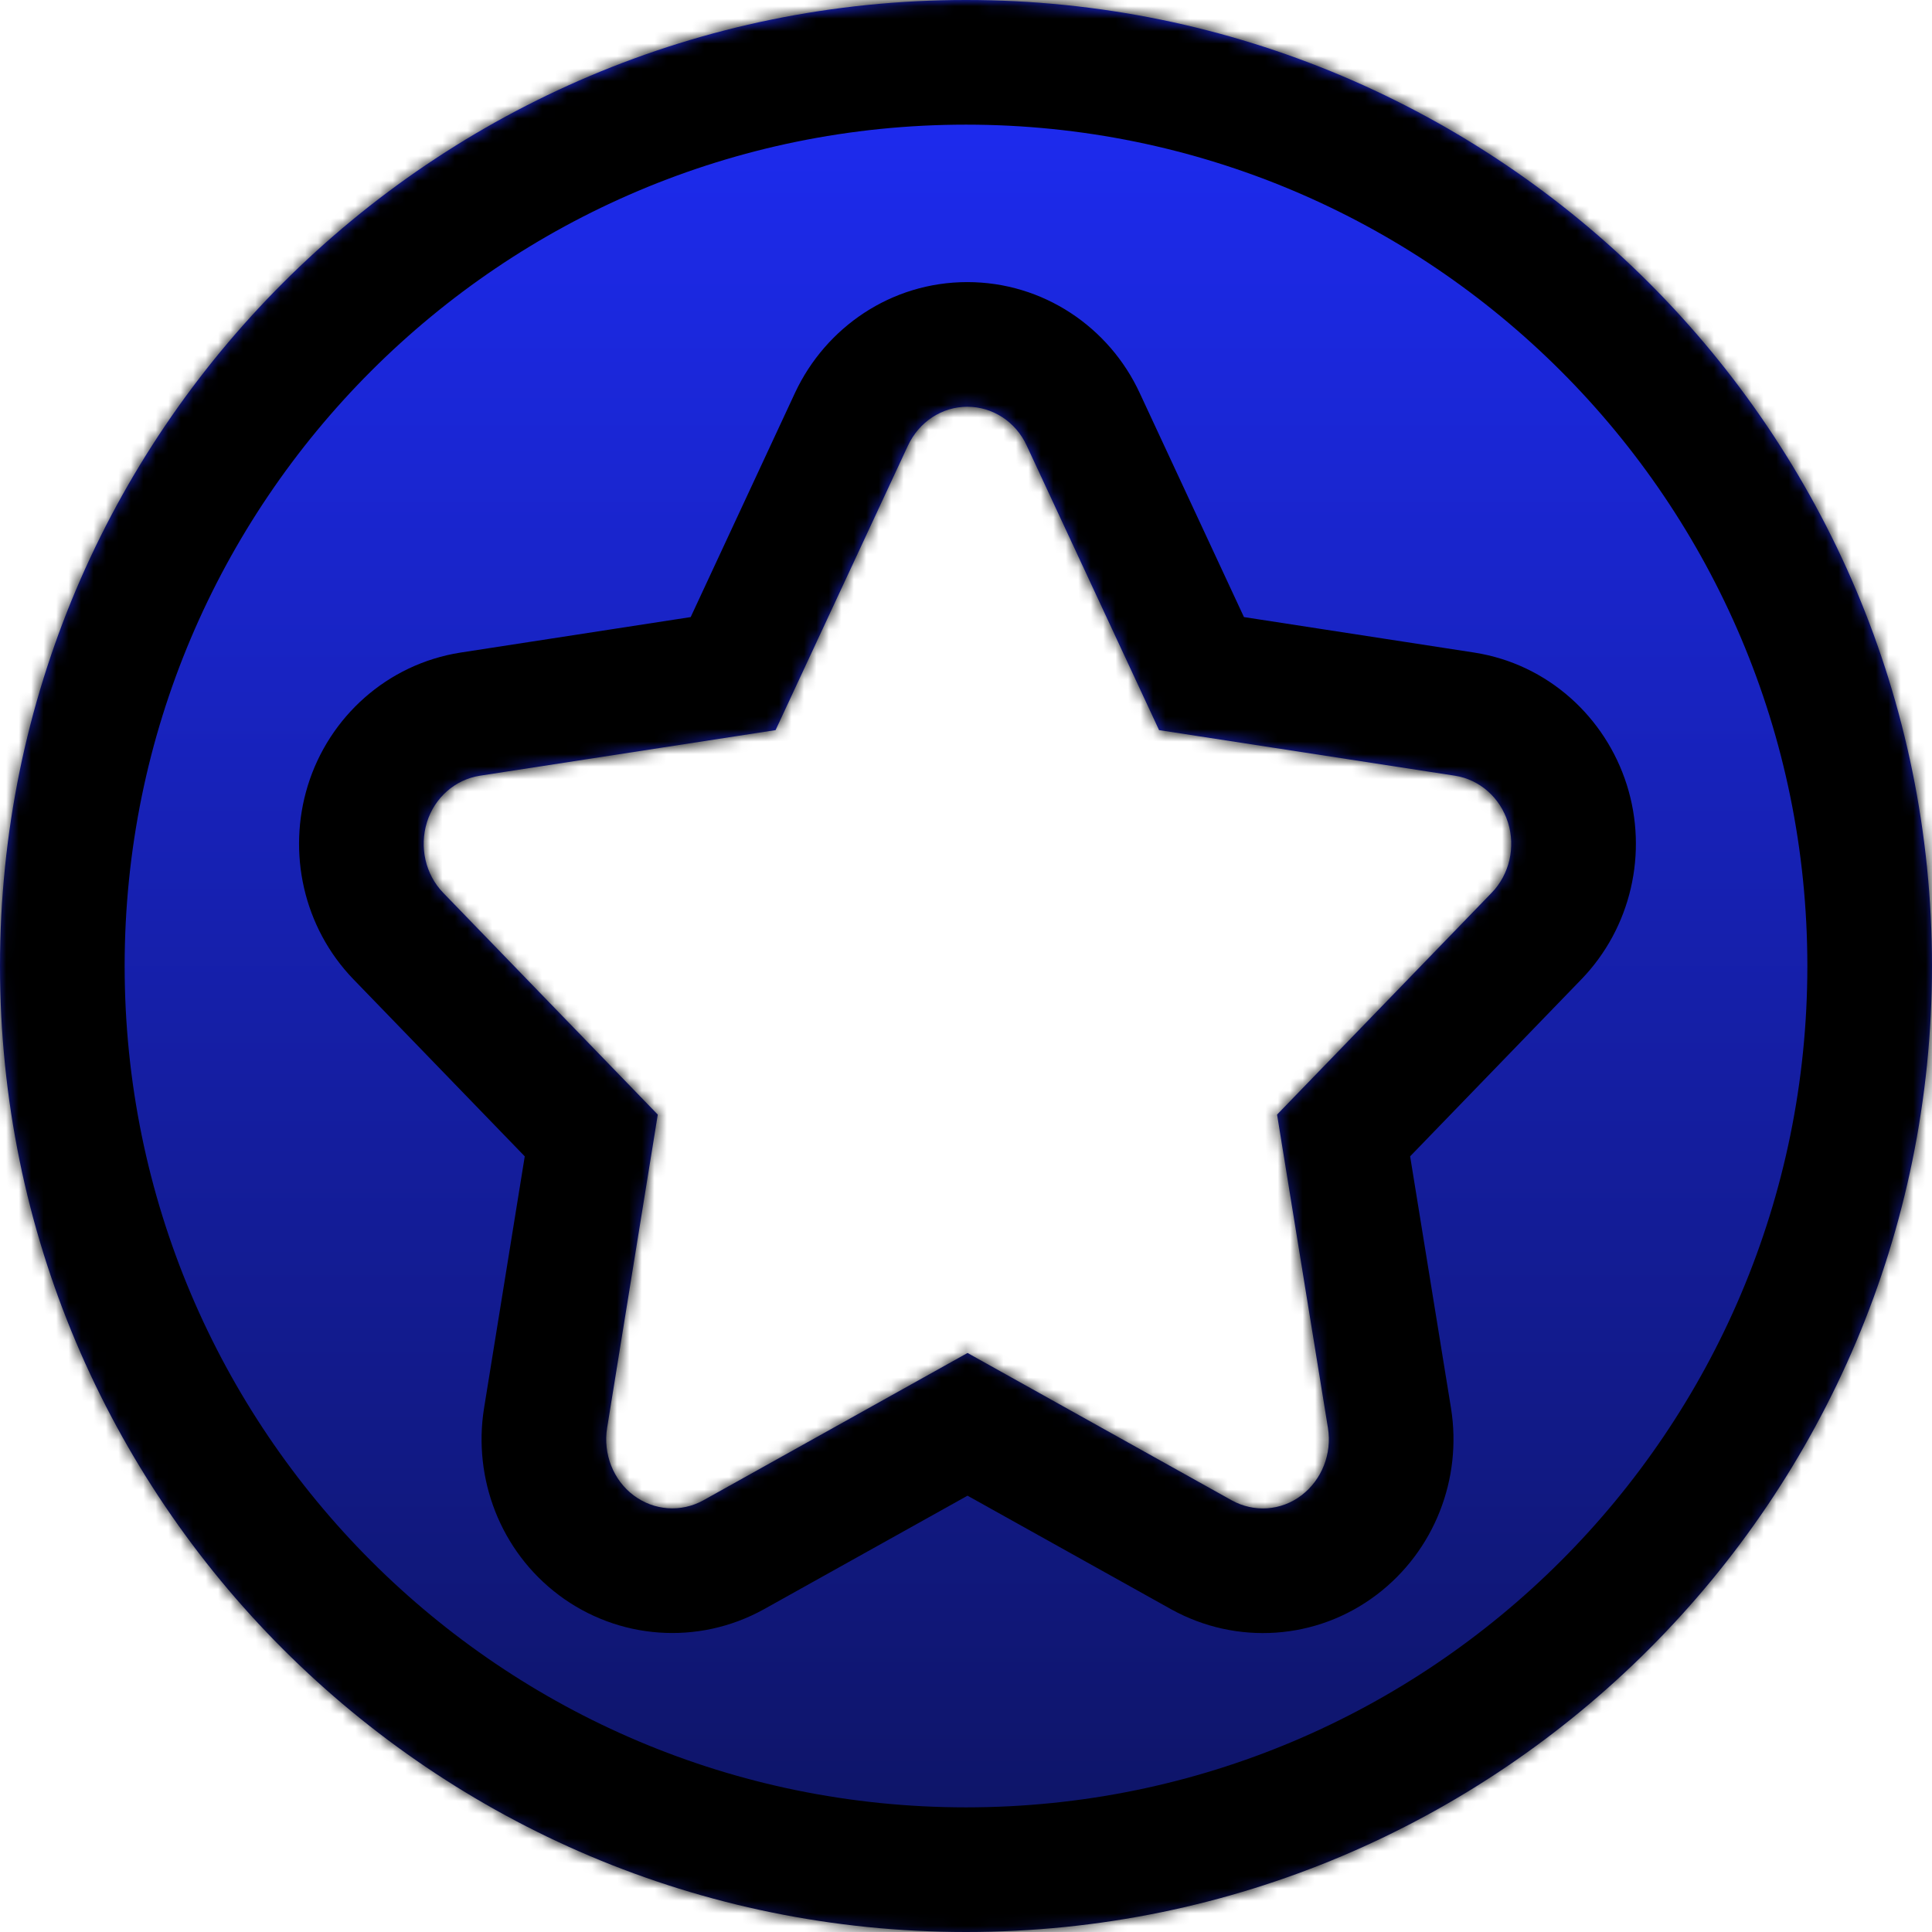 <svg width="155" height="155" viewBox="0 0 155 155" fill="none" xmlns="http://www.w3.org/2000/svg">
<mask id="path-1-inside-1_3034_668" fill="white">
<path d="M77.5 0C120.302 0 155 34.698 155 77.5C155 120.302 120.302 155 77.5 155C34.698 155 0 120.302 0 77.5C0 34.698 34.698 0 77.5 0ZM77.606 32.632C75.574 32.632 73.74 33.84 72.848 35.738L62.223 58.575L38.495 62.234C36.512 62.545 34.859 63.995 34.248 65.981C33.637 67.965 34.133 70.158 35.554 71.625L52.772 89.421L48.706 114.57C48.376 116.642 49.202 118.747 50.838 119.973C52.474 121.198 54.638 121.354 56.423 120.37L77.623 108.546L98.822 120.37C100.607 121.354 102.771 121.215 104.407 119.973C106.043 118.73 106.87 116.642 106.539 114.57L102.457 89.421L119.675 71.625C121.096 70.158 121.608 67.965 120.98 65.981C120.353 63.995 118.716 62.545 116.733 62.234L92.989 58.575L82.365 35.738C81.49 33.84 79.639 32.632 77.606 32.632Z"/>
</mask>
<path d="M77.5 0C120.302 0 155 34.698 155 77.5C155 120.302 120.302 155 77.5 155C34.698 155 0 120.302 0 77.5C0 34.698 34.698 0 77.5 0ZM77.606 32.632C75.574 32.632 73.74 33.84 72.848 35.738L62.223 58.575L38.495 62.234C36.512 62.545 34.859 63.995 34.248 65.981C33.637 67.965 34.133 70.158 35.554 71.625L52.772 89.421L48.706 114.57C48.376 116.642 49.202 118.747 50.838 119.973C52.474 121.198 54.638 121.354 56.423 120.37L77.623 108.546L98.822 120.37C100.607 121.354 102.771 121.215 104.407 119.973C106.043 118.73 106.87 116.642 106.539 114.57L102.457 89.421L119.675 71.625C121.096 70.158 121.608 67.965 120.98 65.981C120.353 63.995 118.716 62.545 116.733 62.234L92.989 58.575L82.365 35.738C81.49 33.84 79.639 32.632 77.606 32.632Z" fill="url(#paint0_linear_3034_668)"/>
<path d="M77.606 32.632L77.607 22.632H77.606V32.632ZM72.848 35.738L63.797 31.485L63.789 31.502L63.781 31.52L72.848 35.738ZM62.223 58.575L63.747 68.458L69.033 67.643L71.289 62.794L62.223 58.575ZM38.495 62.234L36.971 52.351L36.959 52.353L36.947 52.355L38.495 62.234ZM34.248 65.981L24.691 63.037L24.691 63.038L34.248 65.981ZM35.554 71.625L42.741 64.672L42.737 64.668L35.554 71.625ZM52.772 89.421L62.643 91.017L63.443 86.069L59.958 82.468L52.772 89.421ZM48.706 114.57L38.834 112.975L38.833 112.985L38.831 112.995L48.706 114.57ZM50.838 119.973L44.842 127.975L44.842 127.976L50.838 119.973ZM56.423 120.37L61.251 129.127L61.272 129.116L61.294 129.104L56.423 120.37ZM77.623 108.546L82.494 99.812L77.623 97.096L72.752 99.812L77.623 108.546ZM98.822 120.37L93.951 129.103L93.973 129.115L93.994 129.127L98.822 120.37ZM104.407 119.973L110.457 127.935L110.457 127.935L104.407 119.973ZM106.539 114.57L116.414 112.995L116.412 112.981L116.41 112.968L106.539 114.57ZM102.457 89.421L95.27 82.468L91.783 86.072L92.586 91.023L102.457 89.421ZM119.675 71.625L112.492 64.668L112.488 64.672L119.675 71.625ZM120.98 65.981L130.515 62.965L130.515 62.965L120.98 65.981ZM116.733 62.234L118.281 52.355L118.269 52.353L118.257 52.351L116.733 62.234ZM92.989 58.575L83.922 62.793L86.179 67.644L91.466 68.459L92.989 58.575ZM82.365 35.738L73.285 39.927L73.291 39.941L73.298 39.956L82.365 35.738ZM77.5 0V10C114.779 10 145 40.221 145 77.5H155H165C165 29.175 125.825 -10 77.5 -10V0ZM155 77.5H145C145 114.779 114.779 145 77.5 145V155V165C125.825 165 165 125.825 165 77.5H155ZM77.5 155V145C40.221 145 10 114.779 10 77.5H0H-10C-10 125.825 29.175 165 77.5 165V155ZM0 77.5H10C10 40.221 40.221 10 77.5 10V0V-10C29.175 -10 -10 29.175 -10 77.5H0ZM77.606 32.632V22.632C71.484 22.632 66.245 26.277 63.797 31.485L72.848 35.738L81.898 39.992C81.235 41.402 79.664 42.632 77.606 42.632V32.632ZM72.848 35.738L63.781 31.52L53.156 54.357L62.223 58.575L71.289 62.794L81.914 39.957L72.848 35.738ZM62.223 58.575L60.699 48.692L36.971 52.351L38.495 62.234L40.019 72.118L63.747 68.458L62.223 58.575ZM38.495 62.234L36.947 52.355C31.06 53.278 26.388 57.526 24.691 63.037L34.248 65.981L43.805 68.924C43.33 70.465 41.965 71.813 40.043 72.114L38.495 62.234ZM34.248 65.981L24.691 63.038C23.049 68.368 24.311 74.391 28.37 78.582L35.554 71.625L42.737 64.668C43.954 65.925 44.224 67.562 43.805 68.923L34.248 65.981ZM35.554 71.625L28.367 78.578L45.585 96.374L52.772 89.421L59.958 82.468L42.741 64.672L35.554 71.625ZM52.772 89.421L42.9 87.825L38.834 112.975L48.706 114.57L58.578 116.166L62.643 91.017L52.772 89.421ZM48.706 114.57L38.831 112.995C37.939 118.585 40.119 124.437 44.842 127.975L50.838 119.973L56.834 111.97C58.285 113.057 58.812 114.698 58.581 116.146L48.706 114.57ZM50.838 119.973L44.842 127.976C49.602 131.542 56 132.022 61.251 129.127L56.423 120.37L51.595 111.613C53.276 110.686 55.345 110.854 56.834 111.97L50.838 119.973ZM56.423 120.37L61.294 129.104L82.494 117.279L77.623 108.546L72.752 99.812L51.552 111.637L56.423 120.37ZM77.623 108.546L72.752 117.279L93.951 129.103L98.822 120.37L103.693 111.637L82.494 99.812L77.623 108.546ZM98.822 120.37L93.994 129.127C99.189 131.991 105.623 131.608 110.457 127.935L104.407 119.973L98.358 112.01C99.92 110.823 102.025 110.717 103.65 111.613L98.822 120.37ZM104.407 119.973L110.457 127.935C115.094 124.412 117.313 118.626 116.414 112.995L106.539 114.57L96.664 116.146C96.426 114.657 96.992 113.048 98.357 112.01L104.407 119.973ZM106.539 114.57L116.41 112.968L112.328 87.819L102.457 89.421L92.586 91.023L96.668 116.172L106.539 114.57ZM102.457 89.421L109.644 96.374L126.862 78.578L119.675 71.625L112.488 64.672L95.27 82.468L102.457 89.421ZM119.675 71.625L126.858 78.582C130.874 74.435 132.234 68.4 130.515 62.965L120.98 65.981L111.446 68.996C110.982 67.531 111.317 65.88 112.492 64.668L119.675 71.625ZM120.98 65.981L130.515 62.965C128.807 57.566 124.22 53.285 118.281 52.355L116.733 62.234L115.185 72.114C113.212 71.805 111.898 70.424 111.446 68.996L120.98 65.981ZM116.733 62.234L118.257 52.351L94.512 48.692L92.989 58.575L91.466 68.459L115.21 72.118L116.733 62.234ZM92.989 58.575L102.056 54.357L91.432 31.52L82.365 35.738L73.298 39.956L83.922 62.793L92.989 58.575ZM82.365 35.738L91.446 31.55C88.996 26.238 83.681 22.632 77.607 22.632L77.606 32.632L77.606 42.632C75.596 42.632 73.983 41.441 73.285 39.927L82.365 35.738Z" fill="black" mask="url(#path-1-inside-1_3034_668)"/>
<defs>
<linearGradient id="paint0_linear_3034_668" x1="77.5" y1="0" x2="77.5" y2="155" gradientUnits="userSpaceOnUse">
<stop stop-color="#1E2CF7"/>
<stop offset="1" stop-color="#0D135F"/>
</linearGradient>
</defs>
</svg>

